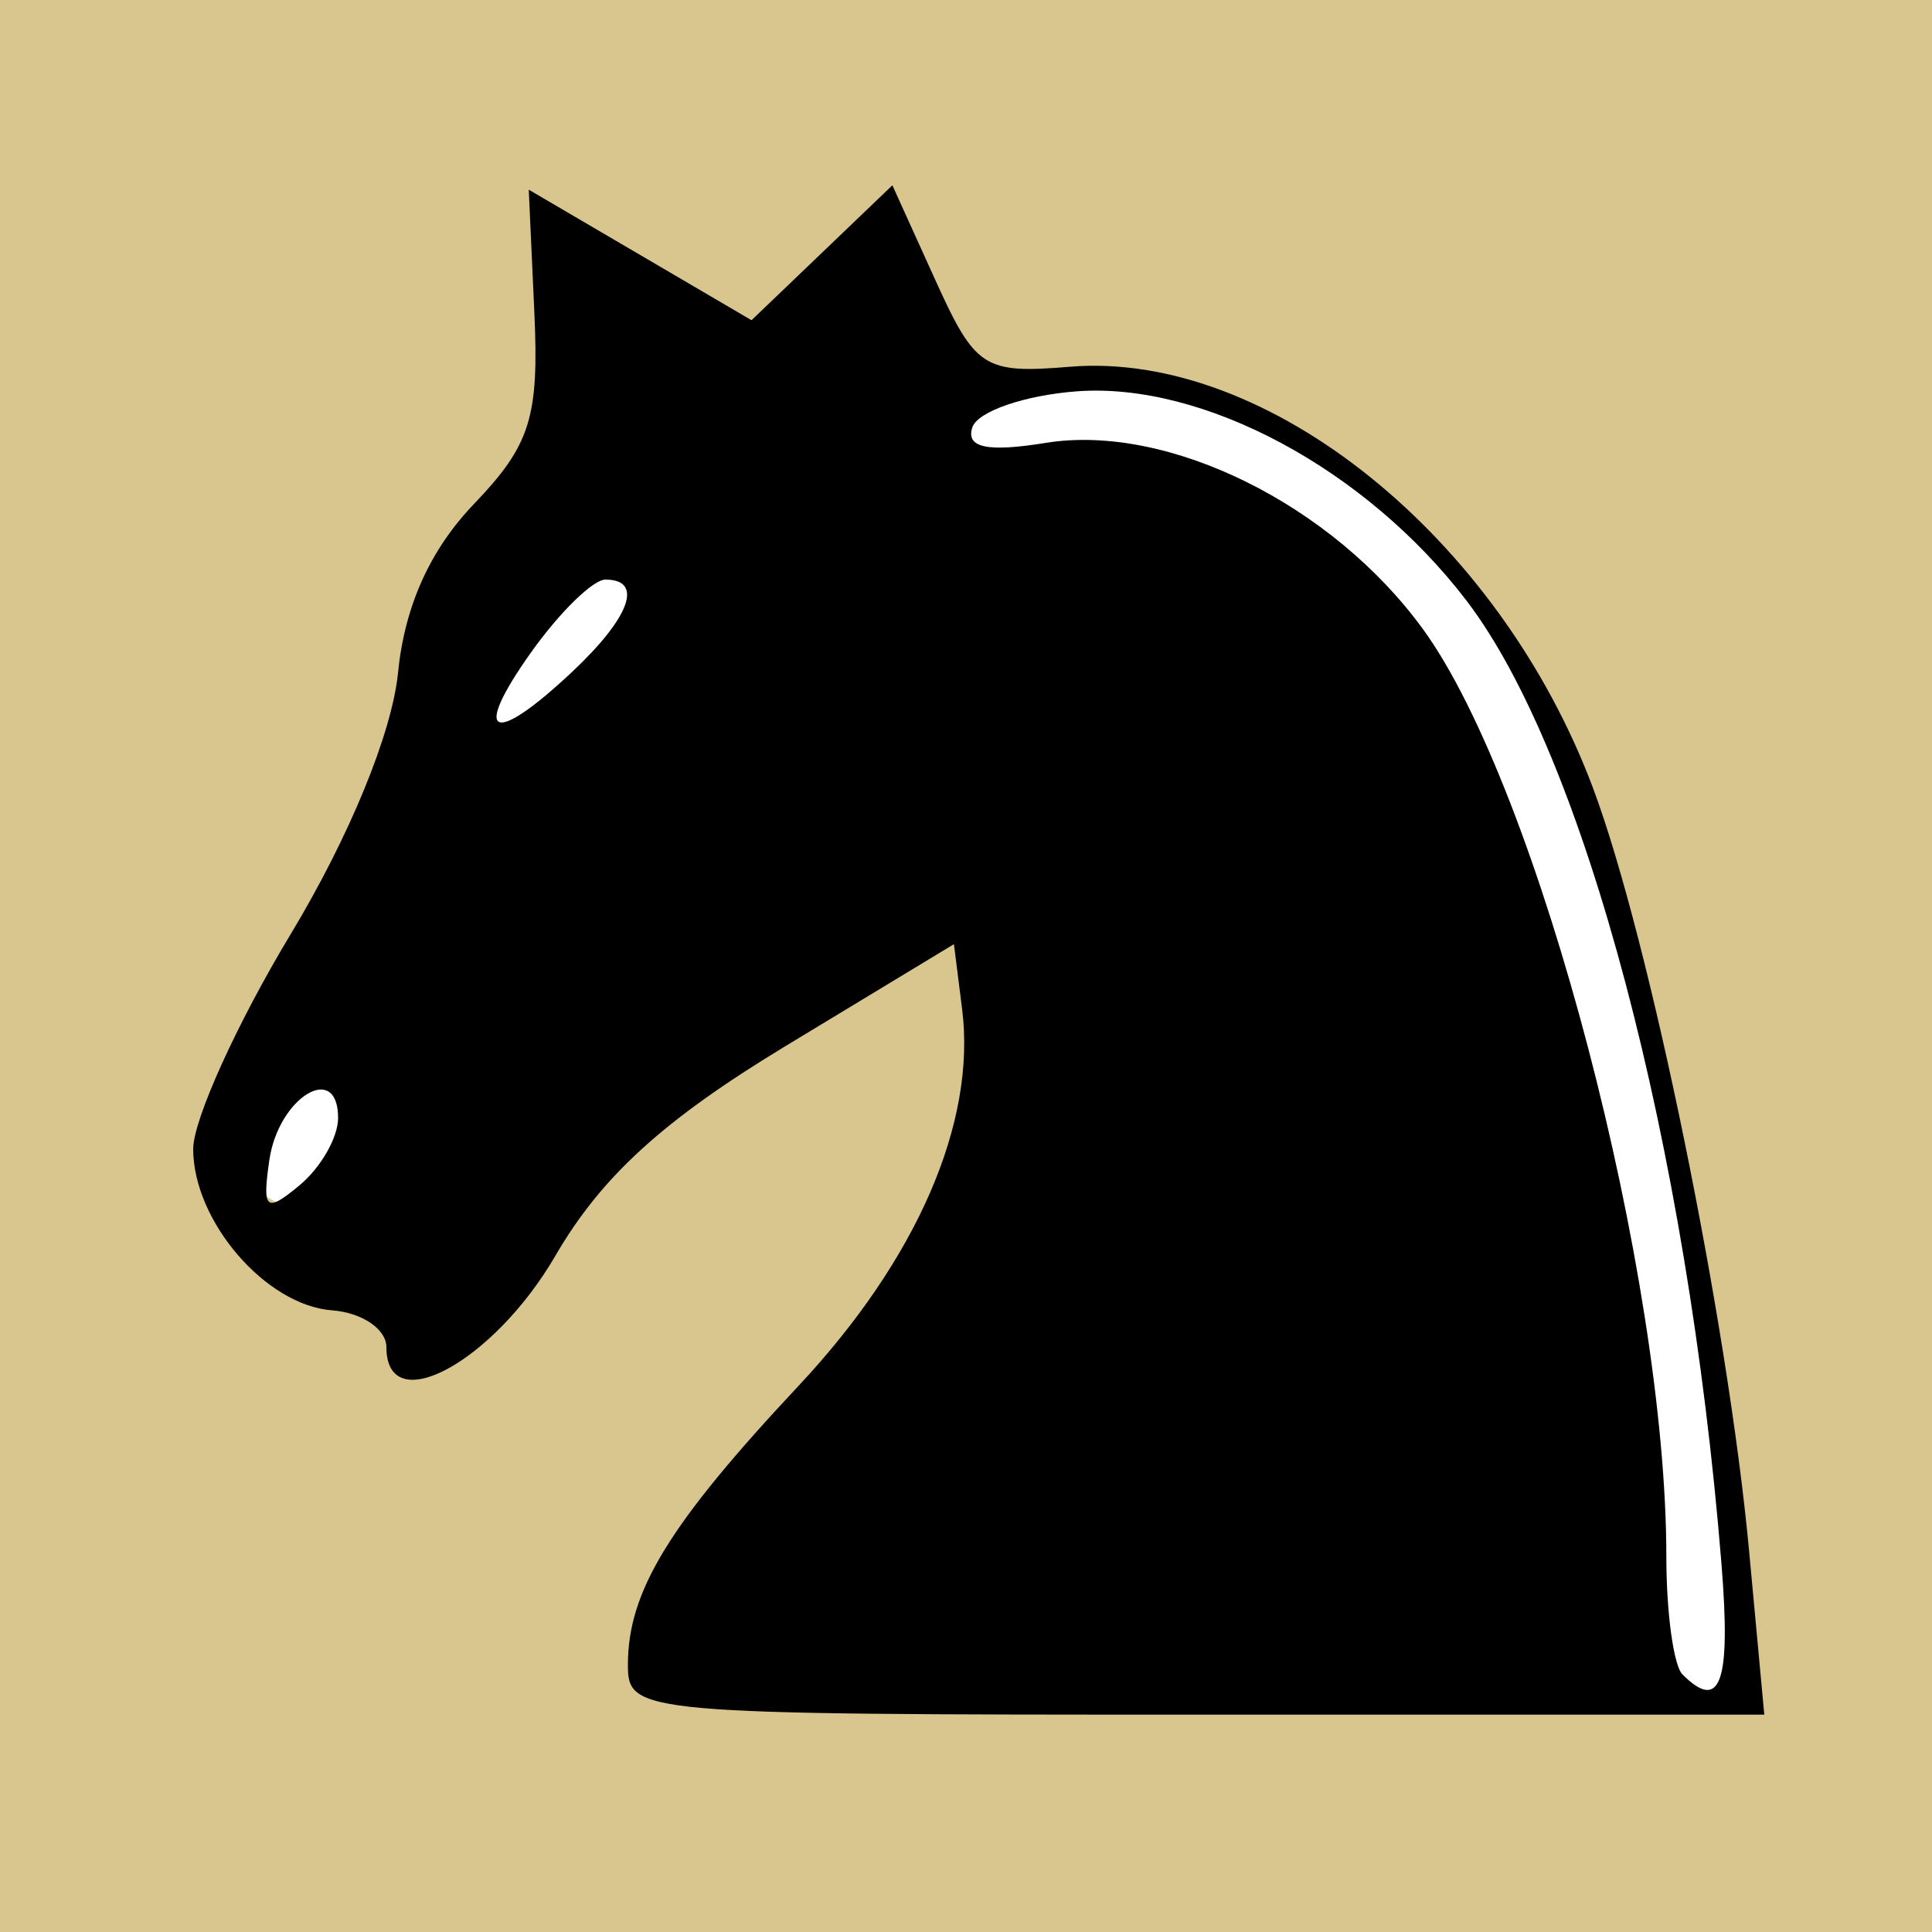 <?xml version="1.0" encoding="UTF-8" standalone="no"?>
<!-- Created with Inkscape (http://www.inkscape.org/) -->
<svg
   xmlns:dc="http://purl.org/dc/elements/1.1/"
   xmlns:cc="http://web.resource.org/cc/"
   xmlns:rdf="http://www.w3.org/1999/02/22-rdf-syntax-ns#"
   xmlns:svg="http://www.w3.org/2000/svg"
   xmlns="http://www.w3.org/2000/svg"
   xmlns:sodipodi="http://sodipodi.sourceforge.net/DTD/sodipodi-0.dtd"
   xmlns:inkscape="http://www.inkscape.org/namespaces/inkscape"
   width="1000"
   height="1000"
   id="svg2"
   inkscape:label="Pozadí"
   sodipodi:version="0.32"
   inkscape:version="0.44.1"
   sodipodi:docbase="F:\zzz-netestlé-zzz\svgImages"
   sodipodi:docname="BLACK_KNIGHT_L.svg">
  <defs
     id="defs3" />
  <sodipodi:namedview
     id="base"
     pagecolor="#ffffff"
     bordercolor="#666666"
     borderopacity="1.0"
     inkscape:pageopacity="0.0"
     inkscape:pageshadow="2"
     inkscape:zoom="0.777"
     inkscape:cx="500"
     inkscape:cy="1042.2256"
     inkscape:document-units="px"
     inkscape:current-layer="layer1"
     inkscape:window-width="1280"
     inkscape:window-height="975"
     inkscape:window-x="-4"
     inkscape:window-y="-4" />
  <g
     inkscape:label="Vrstva 1"
     inkscape:groupmode="layer"
     id="layer1">
    <rect
       style="opacity:1;fill:#d9c58e;fill-opacity:1;fill-rule:evenodd;stroke:none;stroke-width:0;stroke-linejoin:round;stroke-miterlimit:4;stroke-dasharray:none;stroke-dashoffset:0;stroke-opacity:1"
       id="rect1870"
       width="1000"
       height="1000"
       x="0"
       y="7.1054274e-014" />
    <g
       id="g2764">
      <path
         transform="translate(-6.435,-5.148)"
         d="M 380.952 362.291 A 62.42 62.42 0 1 1  256.113,362.291 A 62.42 62.42 0 1 1  380.952 362.291 z"
         sodipodi:ry="62.419563"
         sodipodi:rx="62.419563"
         sodipodi:cy="362.29086"
         sodipodi:cx="318.53281"
         id="path2760"
         style="opacity:1;fill:white;fill-opacity:1;fill-rule:evenodd;stroke:none;stroke-width:0;stroke-linejoin:round;stroke-miterlimit:4;stroke-dasharray:none;stroke-dashoffset:0;stroke-opacity:1"
         sodipodi:type="arc" />
      <path
         transform="translate(9.009,-15.444)"
         d="M 187.902 602.96 A 37.967 37.967 0 1 1  111.969,602.96 A 37.967 37.967 0 1 1  187.902 602.96 z"
         sodipodi:ry="37.966537"
         sodipodi:rx="37.966537"
         sodipodi:cy="602.96008"
         sodipodi:cx="149.93565"
         id="path2762"
         style="opacity:1;fill:white;fill-opacity:1;fill-rule:evenodd;stroke:none;stroke-width:0;stroke-linejoin:round;stroke-miterlimit:4;stroke-dasharray:none;stroke-dashoffset:0;stroke-opacity:1"
         sodipodi:type="arc" />
      <path
         sodipodi:nodetypes="cccccccc"
         id="path1873"
         d="M 485.199,194.337 L 639.64,205.92 L 742.6,281.853 L 813.385,386.1 L 885.457,675.676 L 906.049,881.596 L 827.542,876.448 L 485.199,194.337 z "
         style="fill:white;fill-rule:evenodd;stroke:none;stroke-width:1px;stroke-linecap:butt;stroke-linejoin:miter;stroke-opacity:1;fill-opacity:1" />
      <path
         id="path1897"
         d="M 325,861.678 C 325,823.724 346.326,788.844 413.157,717.497 C 474.637,651.863 505.406,581.039 497.985,522.246 L 493.75,488.694 L 406.955,541.222 C 343.41,579.679 311.397,608.818 287.451,650 C 255.392,705.134 200,735.081 200,697.279 C 200,687.952 187.344,679.378 171.875,678.227 C 137.532,675.67 100,632.055 100,594.701 C 100,579.56 122.695,529.542 150.434,483.551 C 180.834,433.148 202.912,379.391 206.012,348.225 C 209.44,313.766 222.549,284.629 245.317,260.865 C 274.529,230.373 279.058,216.009 276.579,161.691 L 273.681,98.173 L 331.336,131.961 L 388.991,165.749 L 425.44,130.828 L 461.89,95.907 L 484.07,144.829 C 504.854,190.671 509.242,193.503 553.788,189.831 C 656.05,181.4 775.942,278 824.59,408.024 C 853.861,486.258 894.315,684.14 905.362,803.125 L 913.196,887.5 L 619.098,887.5 C 330.213,887.5 325,887.042 325,861.678 z M 891.023,809.375 C 873.486,592.55 820.03,390.644 759.035,310.854 C 707.055,242.856 622.805,197.627 557.303,202.555 C 530.292,204.587 505.979,212.988 503.272,221.223 C 499.814,231.747 511.08,234.13 541.188,229.244 C 604.531,218.965 689.802,261.138 736.77,325.976 C 796.386,408.273 862.5,660.586 862.5,805.804 C 862.5,834.695 866.25,862.083 870.833,866.667 C 890.55,886.384 896,870.919 891.023,809.375 z M 175,578.678 C 175,549.133 144.152,567.953 139.424,600.381 C 135.648,626.288 137.631,627.952 155.049,613.496 C 166.022,604.39 175,588.721 175,578.678 z M 296.069,347.821 C 326.23,319.486 333.272,300 313.351,300 C 306.944,300 289.686,316.875 275,337.5 C 243.772,381.355 254.684,386.701 296.069,347.821 z "
         style="fill:black" />
    </g>
  </g>
</svg>
